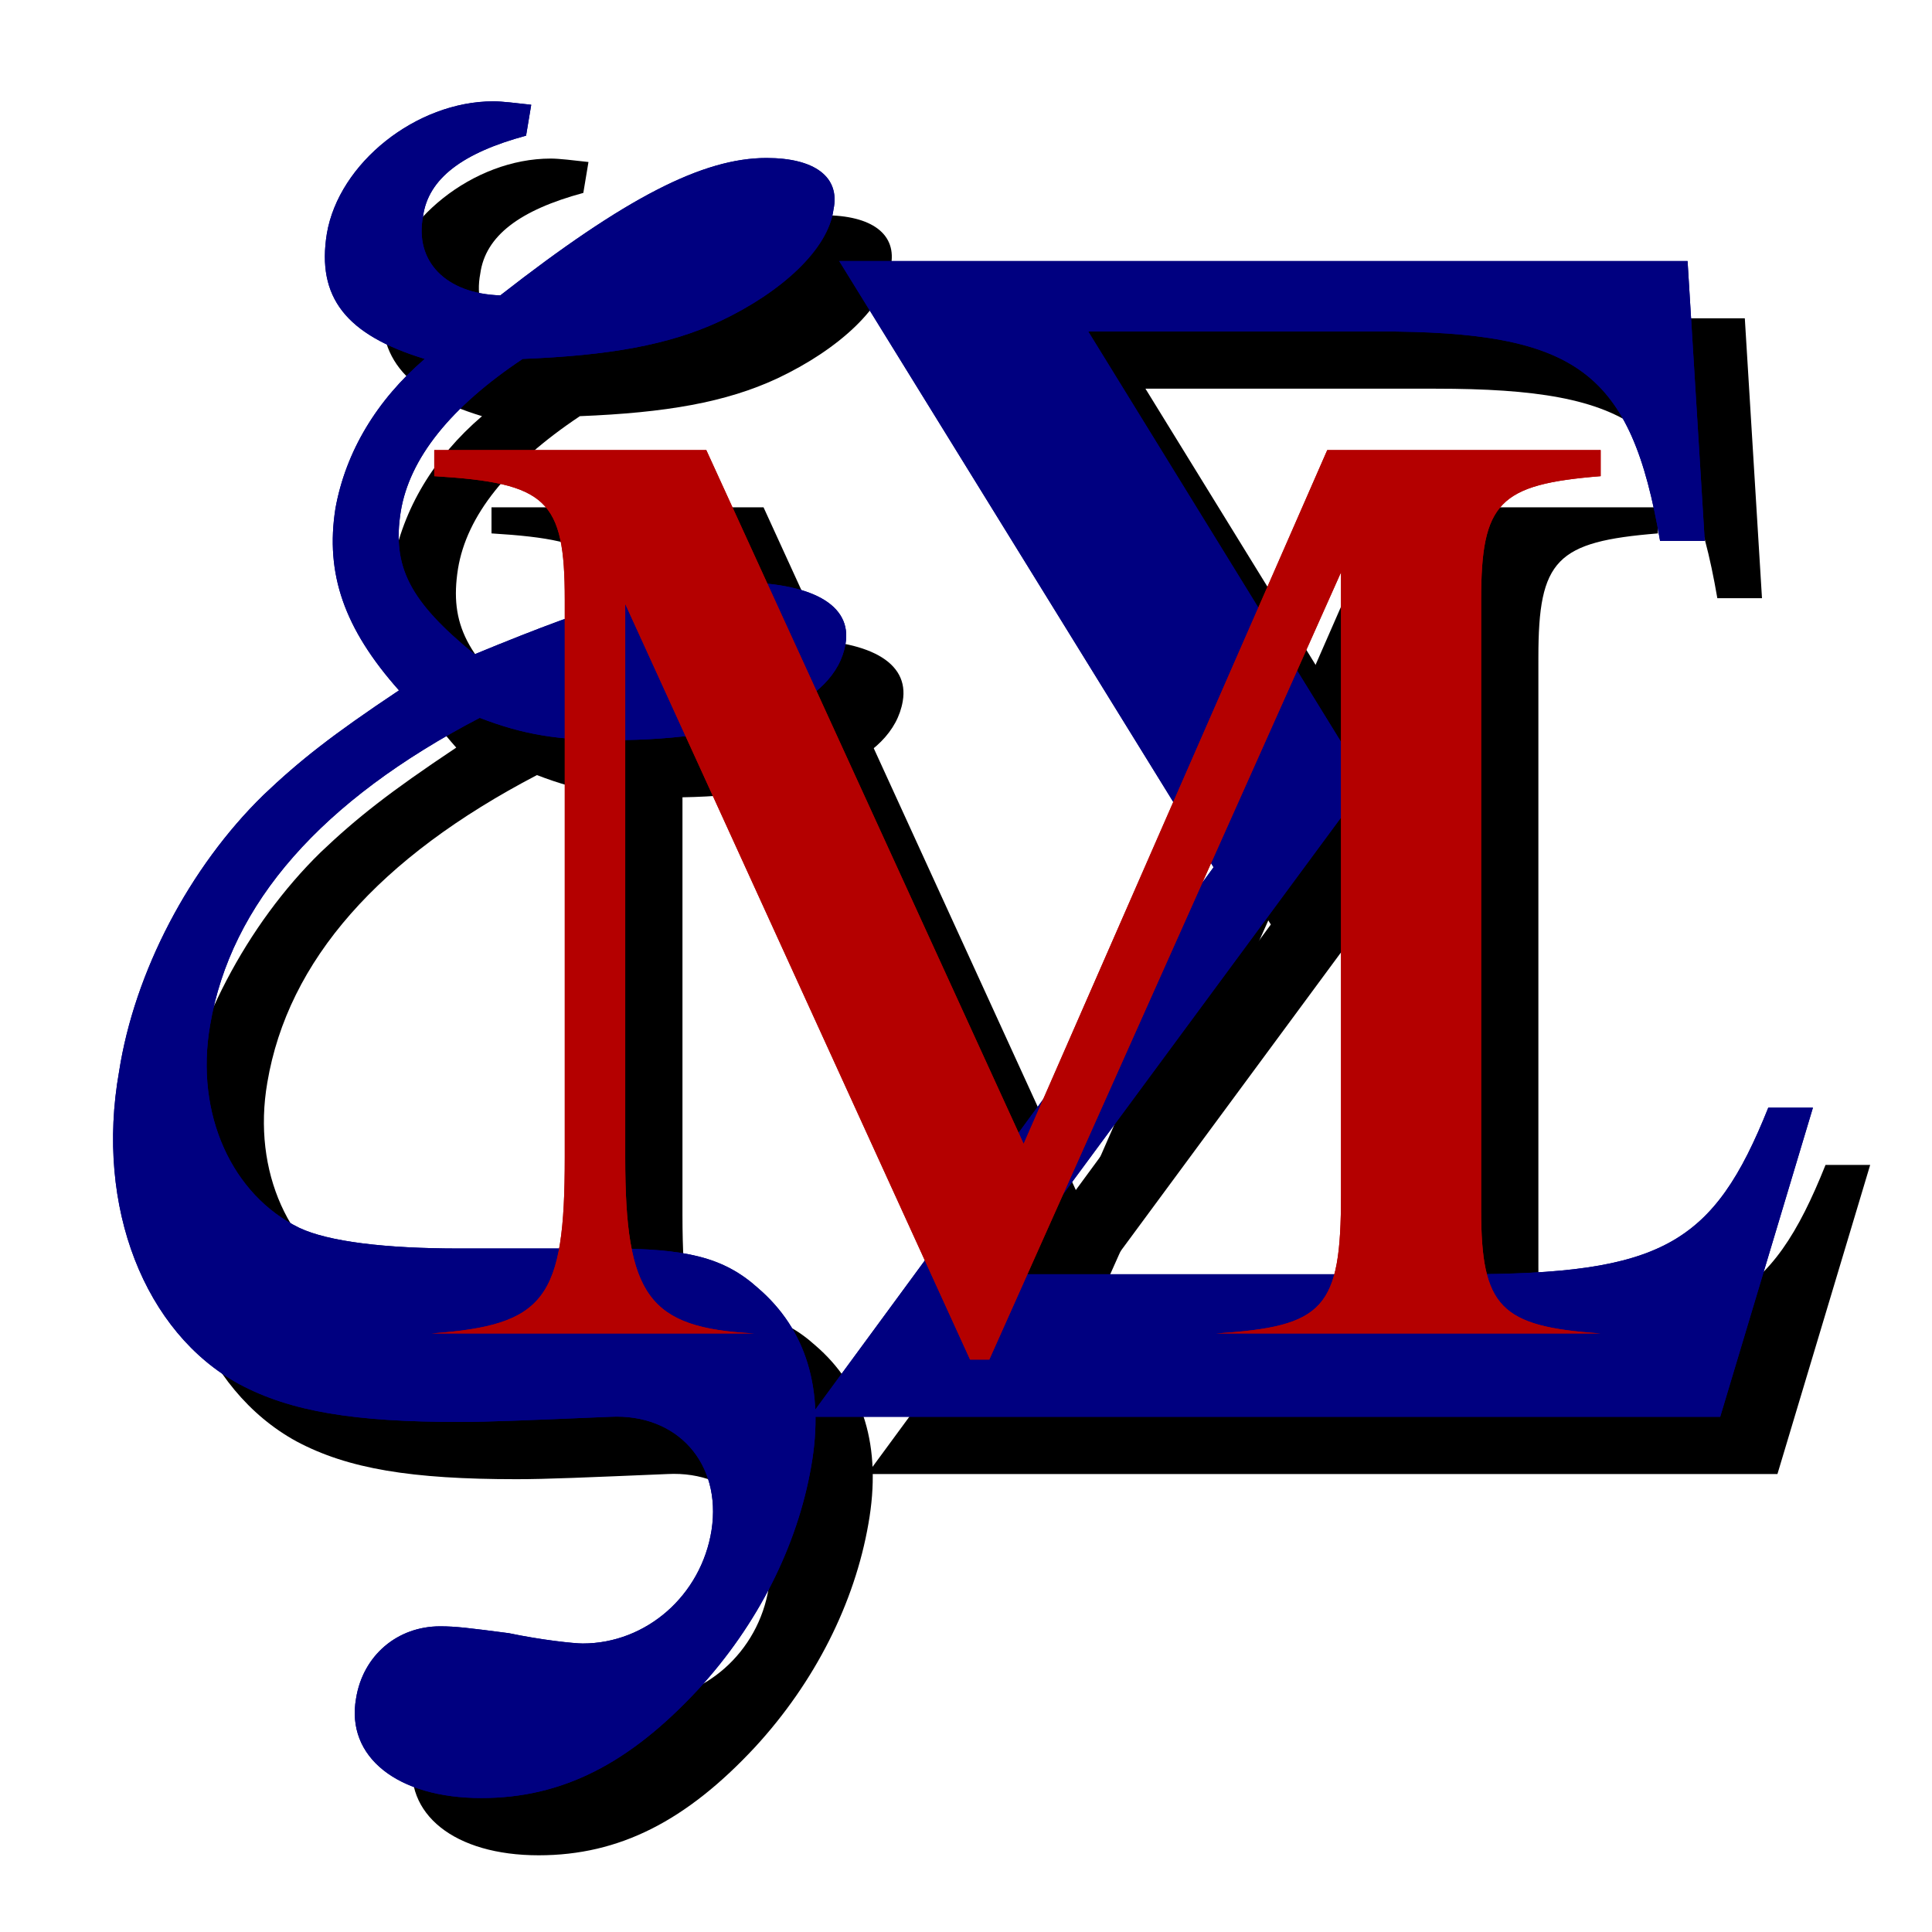 <?xml version="1.0" encoding="UTF-8" standalone="no"?>
<!-- Maxima logo - Jaime E. Villate, 2014 -->

<svg
   xmlns:dc="http://purl.org/dc/elements/1.1/"
   xmlns:cc="http://creativecommons.org/ns#"
   xmlns:rdf="http://www.w3.org/1999/02/22-rdf-syntax-ns#"
   xmlns:svg="http://www.w3.org/2000/svg"
   xmlns="http://www.w3.org/2000/svg"
   xmlns:sodipodi="http://sodipodi.sourceforge.net/DTD/sodipodi-0.dtd"
   xmlns:inkscape="http://www.inkscape.org/namespaces/inkscape"
   height="135"
   width="135"
   version="1.1"
   id="svg45"
   sodipodi:docname="maxima.svg"
   inkscape:version="0.92.4 (5da689c313, 2019-01-14)">
  <sodipodi:namedview
     pagecolor="#ffffff"
     bordercolor="#666666"
     borderopacity="1"
     objecttolerance="10"
     gridtolerance="10"
     guidetolerance="10"
     inkscape:pageopacity="0"
     inkscape:pageshadow="2"
     inkscape:window-width="1866"
     inkscape:window-height="1016"
     id="namedview47"
     showgrid="false"
     inkscape:zoom="1.7481481"
     inkscape:cx="-34.036019"
     inkscape:cy="67.499998"
     inkscape:window-x="54"
     inkscape:window-y="27"
     inkscape:window-maximized="1"
     inkscape:current-layer="layer6" />
  <defs
     id="defs23">
    <filter
       id="shadow"
       filterUnits="objectBoundingBox"
       width="1.4"
       height="1.4">
      <feGaussianBlur
         in="SourceAlpha"
         stdDeviation="4"
         id="feGaussianBlur2" />
      <feOffset
         dx="4"
         dy="4"
         id="feOffset4" />
      <feComponentTransfer
         result="shadow"
         id="feComponentTransfer8">
        <feFuncA
           type="linear"
           slope=".5"
           intercept="0"
           id="feFuncA6" />
      </feComponentTransfer>
    </filter>
    <filter
       id="emboss">
      <feGaussianBlur
         in="SourceAlpha"
         stdDeviation="2"
         result="blur"
         id="feGaussianBlur11" />
      <feSpecularLighting
         in="blur"
         surfaceScale="-3"
         style="lighting-color:white"
         specularConstant="1"
         specularExponent="16"
         result="spec"
         kernelUnitLength="1"
         id="feSpecularLighting15">
        <feDistantLight
           azimuth="45"
           elevation="45"
           id="feDistantLight13" />
      </feSpecularLighting>
      <feComposite
         in="spec"
         in2="SourceGraphic"
         operator="in"
         result="specOut"
         id="feComposite17" />
    </filter>
    <path
       d="M20.04,-75.84 H40.32 C54.24,-75.84 57.96,-73.08 60,-61.2 H63.12 L61.92,-80.76 H2.64 L28.8,-38.4 0.6,0 H64.2 L70.68,-21.6 H67.56 C63.72,-12 60.12,-9.96 46.2,-9.96 H14.16 L39.48,-44.28 20.04,-75.84 Z"
       id="Sigma" />
    <path
       d="M64.704,-55.008 V-11.52 C64.704,-3.552 63.552,-2.304 55.968,-1.824 H82.848 V-1.824 C75.84,-2.304 74.496,-3.648 74.496,-10.464 V-53.088 C74.496,-59.904 75.744,-61.152 82.848,-61.728 V-63.552 H63.744 L42.528,-15.072 20.352,-63.552 H1.344 V-61.728 C9.216,-61.248 10.464,-60.096 10.464,-53.088 V-14.112 C10.464,-4.224 9.12,-2.4 1.152,-1.824 H23.712 V-1.824 C16.32,-2.208 14.688,-4.416 14.688,-14.112 V-52.8 L38.784,0 H40.128 L64.704,-55.008 Z"
       id="M" />
    <path
       d="M36.12,-91.68 C35.04,-91.8 34.08,-91.92 33.48,-91.92 28.08,-91.92 22.68,-87.6 21.84,-82.68 21.12,-78.24 23.16,-75.6 28.68,-73.92 25.32,-71.04 23.16,-67.44 22.44,-63.48 21.72,-58.92 23.04,-55.08 26.88,-50.76 22.2,-47.64 19.92,-45.84 17.4,-43.44 12.24,-38.4 8.4,-31.08 7.32,-24.12 5.64,-14.64 9.12,-5.88 15.72,-2.28 19.32,-0.36 23.76,0.36 31.08,0.36 33.24,0.36 35.88,0.24 41.64,0 46.32,-0.24 49.44,3.24 48.72,7.92 48.0,12.48 44.16,15.84 39.72,15.84 39.12,15.84 36.84,15.6 34.56,15.12 31.8,14.76 30.84,14.64 29.76,14.64 26.76,14.64 24.36,16.68 23.88,19.68 23.16,23.76 26.76,26.64 32.64,26.64 38.28,26.64 42.96,24.24 47.76,19.08 51.96,14.52 54.72,9 55.68,3.48 56.64,-1.92 55.32,-6.12 51.96,-9 49.56,-11.16 46.92,-11.76 41.52,-11.76 H31.08 C25.92,-11.76 21.96,-12.24 19.92,-13.2 15.24,-15.48 12.6,-21.12 13.68,-27.36 15.12,-35.88 21.48,-43.08 32.52,-48.84 35.64,-47.64 38.04,-47.28 41.76,-47.28 51.24,-47.28 57.36,-49.8 58.08,-54 58.56,-56.76 55.68,-58.32 50.4,-58.32 45.72,-58.32 41.16,-57 32.16,-53.28 27.6,-57 26.4,-59.4 27,-63.24 27.6,-66.96 30.48,-70.56 35.52,-73.92 41.52,-74.16 45.72,-74.88 49.32,-76.56 53.64,-78.6 56.88,-81.6 57.24,-84.36 57.72,-86.64 55.92,-87.96 52.56,-87.96 48.12,-87.96 42.72,-85.2 33.96,-78.36 30.12,-78.48 27.96,-80.76 28.56,-83.88 28.92,-86.52 31.32,-88.32 35.76,-89.52 L36.12,-91.68Z"
       id="xi" />
  </defs>
  <g
     inkscape:groupmode="layer"
     id="layer1"
     inkscape:label="done" />
  <g
     inkscape:groupmode="layer"
     id="layer2"
     inkscape:label="Shadows"
     style="display:inline">
    <path
       id="use25"
       d="M 37.12,7.32 C 36.04,7.2 35.08,7.08 34.48,7.08 c -5.4,0 -10.8,4.32 -11.64,9.24 -0.72,4.44 1.32,7.08 6.84,8.76 -3.36,2.88 -5.52,6.48 -6.24,10.44 -0.72,4.56 0.6,8.4 4.44,12.72 -4.68,3.12 -6.96,4.92 -9.48,7.32 -5.16,5.04 -9,12.36 -10.08,19.32 -1.68,9.48 1.8,18.24 8.4,21.84 3.6,1.92 8.04,2.64 15.36,2.64 2.16,0 4.8,-0.12 10.56,-0.36 4.68,-0.24 7.8,3.24 7.08,7.92 -0.72,4.56 -4.56,7.92 -9,7.92 -0.6,0 -2.88,-0.24 -5.16,-0.72 -2.76,-0.36 -3.72,-0.48 -4.8,-0.48 -3,0 -5.4,2.04 -5.88,5.04 -0.72,4.08 2.88,6.96 8.76,6.96 5.64,0 10.32,-2.4 15.12,-7.56 4.2,-4.56 6.96,-10.08 7.92,-15.6 0.96,-5.4 -0.36,-9.6 -3.72,-12.48 -2.4,-2.16 -5.04,-2.76 -10.44,-2.76 H 32.08 c -5.16,0 -9.12,-0.48 -11.16,-1.44 -4.68,-2.28 -7.32,-7.92 -6.24,-14.16 1.44,-8.52 7.8,-15.72 18.84,-21.48 3.12,1.2 5.52,1.56 9.24,1.56 9.48,0 15.6,-2.52 16.32,-6.72 0.48,-2.76 -2.4,-4.32 -7.68,-4.32 -4.68,0 -9.24,1.32 -18.24,5.04 C 28.6,42 27.4,39.6 28,35.76 c 0.6,-3.72 3.48,-7.32 8.52,-10.68 6,-0.24 10.2,-0.96 13.8,-2.64 4.32,-2.04 7.56,-5.04 7.92,-7.8 0.48,-2.28 -1.32,-3.6 -4.68,-3.6 -4.44,0 -9.84,2.76 -18.6,9.6 -3.84,-0.12 -6,-2.4 -5.4,-5.52 0.36,-2.64 2.76,-4.44 7.2,-5.64 z"
       inkscape:connector-curvature="0"
       style="filter:url(#shadow)" />
    <path
       id="use31"
       d="m 76.04,23.16 h 20.28 c 13.92,0 17.64,2.76 19.68,14.64 h 3.12 l -1.2,-19.56 H 58.64 L 84.8,60.6 56.6,99 h 63.6 l 6.48,-21.6 h -3.12 C 119.72,87 116.12,89.04 102.2,89.04 H 70.16 L 95.48,54.72 Z"
       inkscape:connector-curvature="0"
       style="filter:url(#shadow)" />
    <path
       id="use37"
       d="M 93.704,39.992 V 83.48 c 0,7.968 -1.152,9.216 -8.736,9.696 h 26.88 v 0 c -7.008,-0.48 -8.352,-1.824 -8.352,-8.64 V 41.912 c 0,-6.816 1.248,-8.064 8.352,-8.64 V 31.448 H 92.744 L 71.528,79.928 49.352,31.448 H 30.344 v 1.824 c 7.872,0.48 9.12,1.632 9.12,8.64 v 38.976 c 0,9.888 -1.344,11.712 -9.312,12.288 h 22.56 v 0 C 45.32,92.792 43.688,90.584 43.688,80.888 V 42.2 L 67.784,95 h 1.344 z"
       inkscape:connector-curvature="0"
       style="filter:url(#shadow)" />
  </g>
  <g
     inkscape:groupmode="layer"
     id="layer3"
     inkscape:label="Letters"
     style="display:inline">
    <path
       id="use27"
       d="M 37.12,7.32 C 36.04,7.2 35.08,7.08 34.48,7.08 c -5.4,0 -10.8,4.32 -11.64,9.24 -0.72,4.44 1.32,7.08 6.84,8.76 -3.36,2.88 -5.52,6.48 -6.24,10.44 -0.72,4.56 0.6,8.4 4.44,12.72 -4.68,3.12 -6.96,4.92 -9.48,7.32 -5.16,5.04 -9,12.36 -10.08,19.32 -1.68,9.48 1.8,18.24 8.4,21.84 3.6,1.92 8.04,2.64 15.36,2.64 2.16,0 4.8,-0.12 10.56,-0.36 4.68,-0.24 7.8,3.24 7.08,7.92 -0.72,4.56 -4.56,7.92 -9,7.92 -0.6,0 -2.88,-0.24 -5.16,-0.72 -2.76,-0.36 -3.72,-0.48 -4.8,-0.48 -3,0 -5.4,2.04 -5.88,5.04 -0.72,4.08 2.88,6.96 8.76,6.96 5.64,0 10.32,-2.4 15.12,-7.56 4.2,-4.56 6.96,-10.08 7.92,-15.6 0.96,-5.4 -0.36,-9.6 -3.72,-12.48 -2.4,-2.16 -5.04,-2.76 -10.44,-2.76 H 32.08 c -5.16,0 -9.12,-0.48 -11.16,-1.44 -4.68,-2.28 -7.32,-7.92 -6.24,-14.16 1.44,-8.52 7.8,-15.72 18.84,-21.48 3.12,1.2 5.52,1.56 9.24,1.56 9.48,0 15.6,-2.52 16.32,-6.72 0.48,-2.76 -2.4,-4.32 -7.68,-4.32 -4.68,0 -9.24,1.32 -18.24,5.04 C 28.6,42 27.4,39.6 28,35.76 c 0.6,-3.72 3.48,-7.32 8.52,-10.68 6,-0.24 10.2,-0.96 13.8,-2.64 4.32,-2.04 7.56,-5.04 7.92,-7.8 0.48,-2.28 -1.32,-3.6 -4.68,-3.6 -4.44,0 -9.84,2.76 -18.6,9.6 -3.84,-0.12 -6,-2.4 -5.4,-5.52 0.36,-2.64 2.76,-4.44 7.2,-5.64 z"
       inkscape:connector-curvature="0"
       style="fill:#000080;fill-opacity:1" />
    <path
       id="use33"
       d="m 76.04,23.16 h 20.28 c 13.92,0 17.64,2.76 19.68,14.64 h 3.12 l -1.2,-19.56 H 58.64 L 84.8,60.6 56.6,99 h 63.6 l 6.48,-21.6 h -3.12 C 119.72,87 116.12,89.04 102.2,89.04 H 70.16 L 95.48,54.72 Z"
       inkscape:connector-curvature="0"
       style="fill:#000080;fill-opacity:1" />
  </g>
  <g
     inkscape:groupmode="layer"
     id="layer4"
     inkscape:label="Highlights"
     style="display:inline">
    <path
       id="use29"
       d="M 37.12,7.32 C 36.04,7.2 35.08,7.08 34.48,7.08 c -5.4,0 -10.8,4.32 -11.64,9.24 -0.72,4.44 1.32,7.08 6.84,8.76 -3.36,2.88 -5.52,6.48 -6.24,10.44 -0.72,4.56 0.6,8.4 4.44,12.72 -4.68,3.12 -6.96,4.92 -9.48,7.32 -5.16,5.04 -9,12.36 -10.08,19.32 -1.68,9.48 1.8,18.24 8.4,21.84 3.6,1.92 8.04,2.64 15.36,2.64 2.16,0 4.8,-0.12 10.56,-0.36 4.68,-0.24 7.8,3.24 7.08,7.92 -0.72,4.56 -4.56,7.92 -9,7.92 -0.6,0 -2.88,-0.24 -5.16,-0.72 -2.76,-0.36 -3.72,-0.48 -4.8,-0.48 -3,0 -5.4,2.04 -5.88,5.04 -0.72,4.08 2.88,6.96 8.76,6.96 5.64,0 10.32,-2.4 15.12,-7.56 4.2,-4.56 6.96,-10.08 7.92,-15.6 0.96,-5.4 -0.36,-9.6 -3.72,-12.48 -2.4,-2.16 -5.04,-2.76 -10.44,-2.76 H 32.08 c -5.16,0 -9.12,-0.48 -11.16,-1.44 -4.68,-2.28 -7.32,-7.92 -6.24,-14.16 1.44,-8.52 7.8,-15.72 18.84,-21.48 3.12,1.2 5.52,1.56 9.24,1.56 9.48,0 15.6,-2.52 16.32,-6.72 0.48,-2.76 -2.4,-4.32 -7.68,-4.32 -4.68,0 -9.24,1.32 -18.24,5.04 C 28.6,42 27.4,39.6 28,35.76 c 0.6,-3.72 3.48,-7.32 8.52,-10.68 6,-0.24 10.2,-0.96 13.8,-2.64 4.32,-2.04 7.56,-5.04 7.92,-7.8 0.48,-2.28 -1.32,-3.6 -4.68,-3.6 -4.44,0 -9.84,2.76 -18.6,9.6 -3.84,-0.12 -6,-2.4 -5.4,-5.52 0.36,-2.64 2.76,-4.44 7.2,-5.64 z"
       inkscape:connector-curvature="0"
       style="filter:url(#emboss);fill:#000080;fill-opacity:1" />
    <path
       id="use35"
       d="m 76.04,23.16 h 20.28 c 13.92,0 17.64,2.76 19.68,14.64 h 3.12 l -1.2,-19.56 H 58.64 L 84.8,60.6 56.6,99 h 63.6 l 6.48,-21.6 h -3.12 C 119.72,87 116.12,89.04 102.2,89.04 H 70.16 L 95.48,54.72 Z"
       inkscape:connector-curvature="0"
       style="filter:url(#emboss);fill:#000080;fill-opacity:1" />
  </g>
  <g
     inkscape:groupmode="layer"
     id="layer5"
     inkscape:label="M">
    <path
       id="use39"
       d="M 93.704,39.992 V 83.48 c 0,7.968 -1.152,9.216 -8.736,9.696 h 26.88 v 0 c -7.008,-0.48 -8.352,-1.824 -8.352,-8.64 V 41.912 c 0,-6.816 1.248,-8.064 8.352,-8.64 V 31.448 H 92.744 L 71.528,79.928 49.352,31.448 H 30.344 v 1.824 c 7.872,0.48 9.12,1.632 9.12,8.64 v 38.976 c 0,9.888 -1.344,11.712 -9.312,12.288 h 22.56 v 0 C 45.32,92.792 43.688,90.584 43.688,80.888 V 42.2 L 67.784,95 h 1.344 z"
       inkscape:connector-curvature="0"
       style="display:inline;fill:#b40000;fill-opacity:1" />
  </g>
  <g
     inkscape:groupmode="layer"
     id="layer6"
     inkscape:label="M_Highlights"
     style="display:inline">
    <path
       id="use41"
       d="M 93.704,39.992 V 83.48 c 0,7.968 -1.152,9.216 -8.736,9.696 h 26.88 v 0 c -7.008,-0.48 -8.352,-1.824 -8.352,-8.64 V 41.912 c 0,-6.816 1.248,-8.064 8.352,-8.64 V 31.448 H 92.744 L 71.528,79.928 49.352,31.448 H 30.344 v 1.824 c 7.872,0.48 9.12,1.632 9.12,8.64 v 38.976 c 0,9.888 -1.344,11.712 -9.312,12.288 h 22.56 v 0 C 45.32,92.792 43.688,90.584 43.688,80.888 V 42.2 L 67.784,95 h 1.344 z"
       inkscape:connector-curvature="0"
       style="display:inline;fill:#b40000;fill-opacity:1;filter:url(#emboss)" />
  </g>
</svg>
